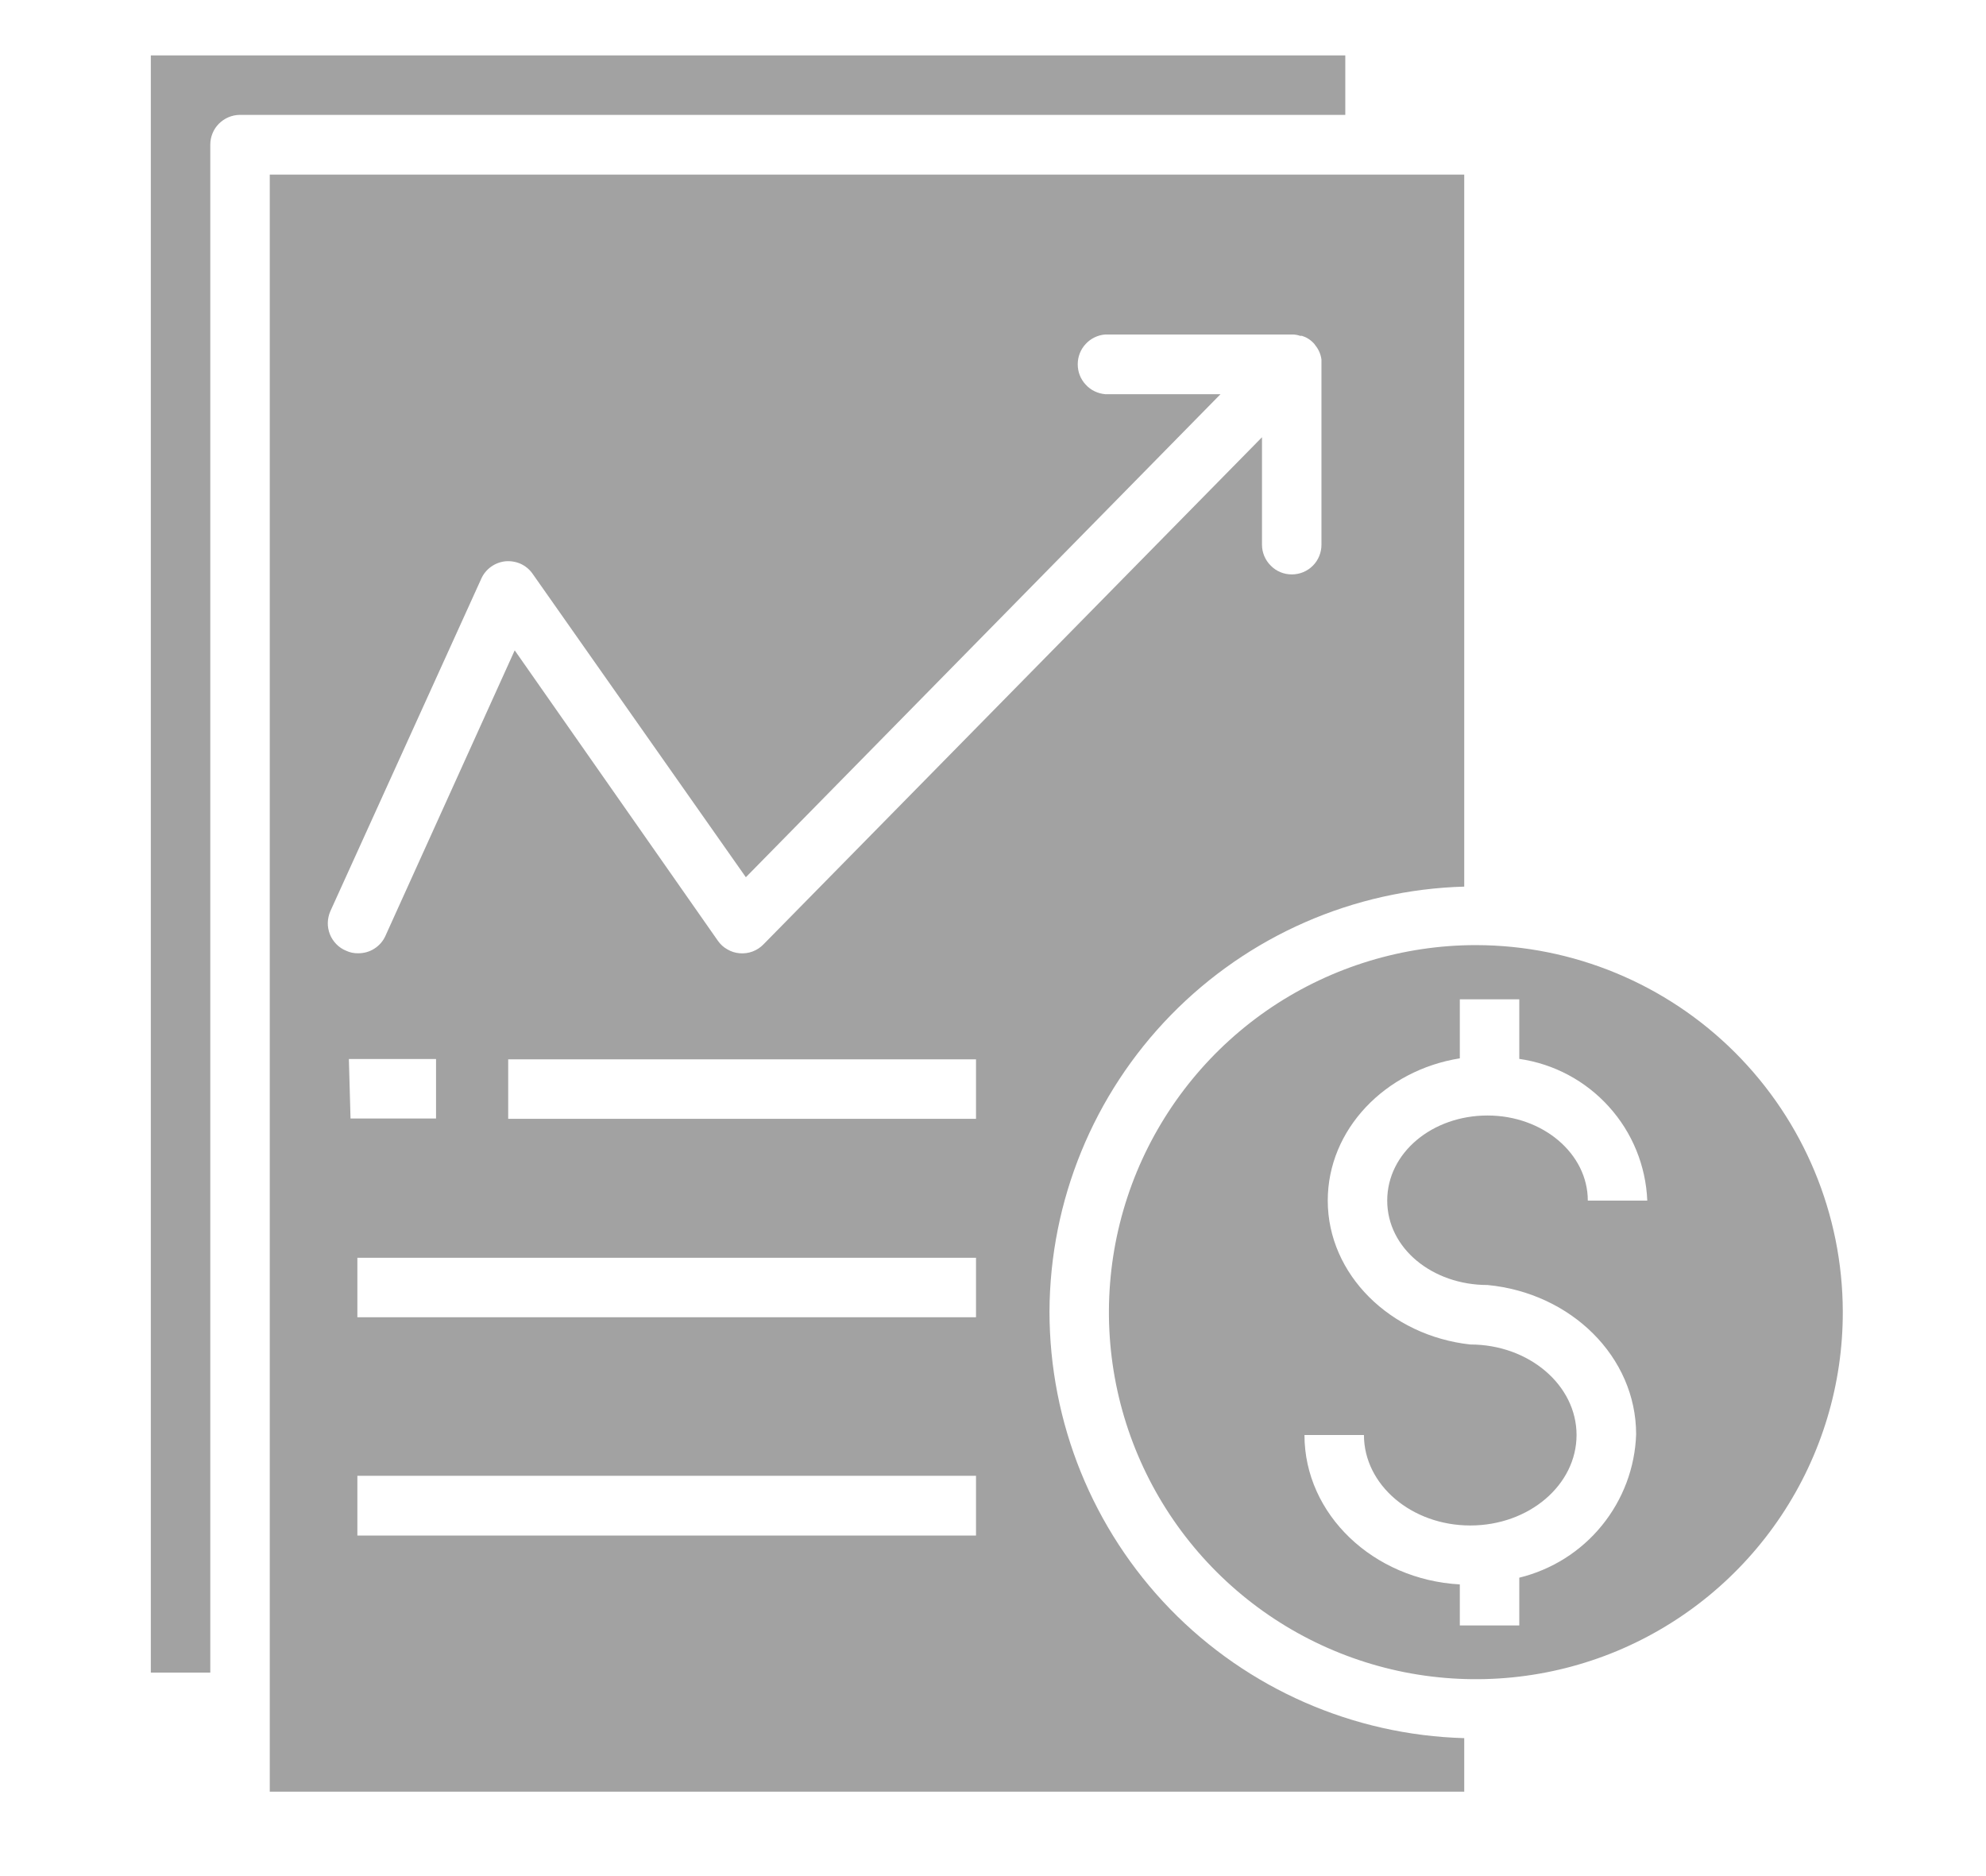 <svg width="18" height="17" viewBox="0 0 18 17" fill="none" xmlns="http://www.w3.org/2000/svg">
<g clip-path="url(#clip0_1_58)">
<path d="M12.193 0.502H1.367V15.156H1.906V1.31C1.906 1.24 1.934 1.171 1.984 1.121C2.034 1.071 2.101 1.042 2.172 1.041H12.193V0.502Z" fill="#A2A2A2"/>
<path d="M9.512 11.884C9.516 10.879 9.911 9.916 10.612 9.198C11.314 8.479 12.268 8.062 13.271 8.034V1.582H2.445V16.235H13.271V15.75C12.265 15.722 11.308 15.303 10.606 14.581C9.904 13.858 9.512 12.891 9.512 11.884ZM2.994 8.257L4.362 5.244C4.381 5.201 4.412 5.163 4.45 5.136C4.489 5.108 4.534 5.091 4.581 5.086C4.629 5.082 4.676 5.09 4.719 5.109C4.762 5.129 4.8 5.16 4.827 5.199L6.76 7.949L11.062 3.572H10.018C9.949 3.566 9.886 3.536 9.84 3.485C9.793 3.435 9.768 3.37 9.768 3.301C9.768 3.233 9.793 3.167 9.84 3.117C9.886 3.067 9.949 3.036 10.018 3.031H11.713C11.737 3.031 11.761 3.035 11.783 3.043H11.8C11.821 3.05 11.842 3.059 11.86 3.071C11.88 3.084 11.897 3.099 11.912 3.116L11.922 3.13C11.952 3.167 11.971 3.211 11.977 3.259C11.977 3.259 11.977 3.27 11.977 3.277C11.977 3.284 11.977 3.289 11.977 3.296V4.936C11.977 5.007 11.949 5.076 11.899 5.126C11.848 5.177 11.78 5.205 11.708 5.205C11.636 5.205 11.568 5.177 11.518 5.126C11.467 5.076 11.438 5.007 11.438 4.936V3.962L6.919 8.558C6.892 8.586 6.858 8.608 6.821 8.622C6.784 8.636 6.744 8.641 6.705 8.638C6.665 8.635 6.627 8.623 6.593 8.603C6.558 8.584 6.529 8.557 6.506 8.524L4.665 5.893L3.493 8.481C3.472 8.528 3.437 8.568 3.393 8.596C3.35 8.624 3.299 8.638 3.247 8.638C3.209 8.639 3.171 8.631 3.137 8.615C3.103 8.601 3.073 8.581 3.048 8.555C3.023 8.529 3.003 8.499 2.99 8.466C2.977 8.432 2.97 8.397 2.971 8.361C2.972 8.325 2.98 8.289 2.994 8.257ZM3.162 9.596H3.952V10.135H3.177L3.162 9.596ZM8.846 13.914H3.239V13.373H8.846V13.914ZM8.846 11.936H3.239V11.397H8.846V11.936ZM8.846 10.138H4.606V9.599H8.846V10.138Z" fill="#A2A2A2"/>
<path d="M13.377 8.564C12.719 8.564 12.075 8.76 11.528 9.125C10.981 9.491 10.555 10.011 10.303 10.619C10.052 11.227 9.986 11.896 10.115 12.542C10.244 13.187 10.562 13.78 11.027 14.244C11.493 14.709 12.086 15.025 12.732 15.153C13.377 15.28 14.046 15.214 14.654 14.961C15.261 14.708 15.78 14.281 16.145 13.733C16.51 13.185 16.704 12.542 16.702 11.884C16.7 11.003 16.348 10.159 15.725 9.537C15.102 8.915 14.257 8.565 13.377 8.564ZM13.482 11.644C14.239 11.716 14.829 12.295 14.829 12.997C14.819 13.299 14.709 13.59 14.518 13.824C14.327 14.059 14.064 14.224 13.77 14.296V14.729H13.231V14.357C12.448 14.314 11.823 13.723 11.823 13.003H12.362C12.362 13.455 12.794 13.823 13.326 13.823C13.859 13.823 14.289 13.455 14.289 13.003C14.289 12.551 13.857 12.183 13.326 12.183C12.602 12.104 12.034 11.549 12.034 10.879C12.034 10.235 12.553 9.698 13.231 9.59V9.055H13.77V9.595C14.083 9.64 14.37 9.793 14.582 10.028C14.794 10.262 14.917 10.563 14.93 10.879H14.391C14.391 10.454 13.984 10.108 13.482 10.108C12.98 10.108 12.573 10.447 12.573 10.879C12.573 11.311 12.982 11.644 13.482 11.644Z" fill="#A2A2A2"/>
</g>
<defs>
<clipPath id="clip0_1_58">
<rect width="16.738" height="16.738" fill="white" transform="translate(0.666 -0)"/>
</clipPath>
</defs>
</svg>
